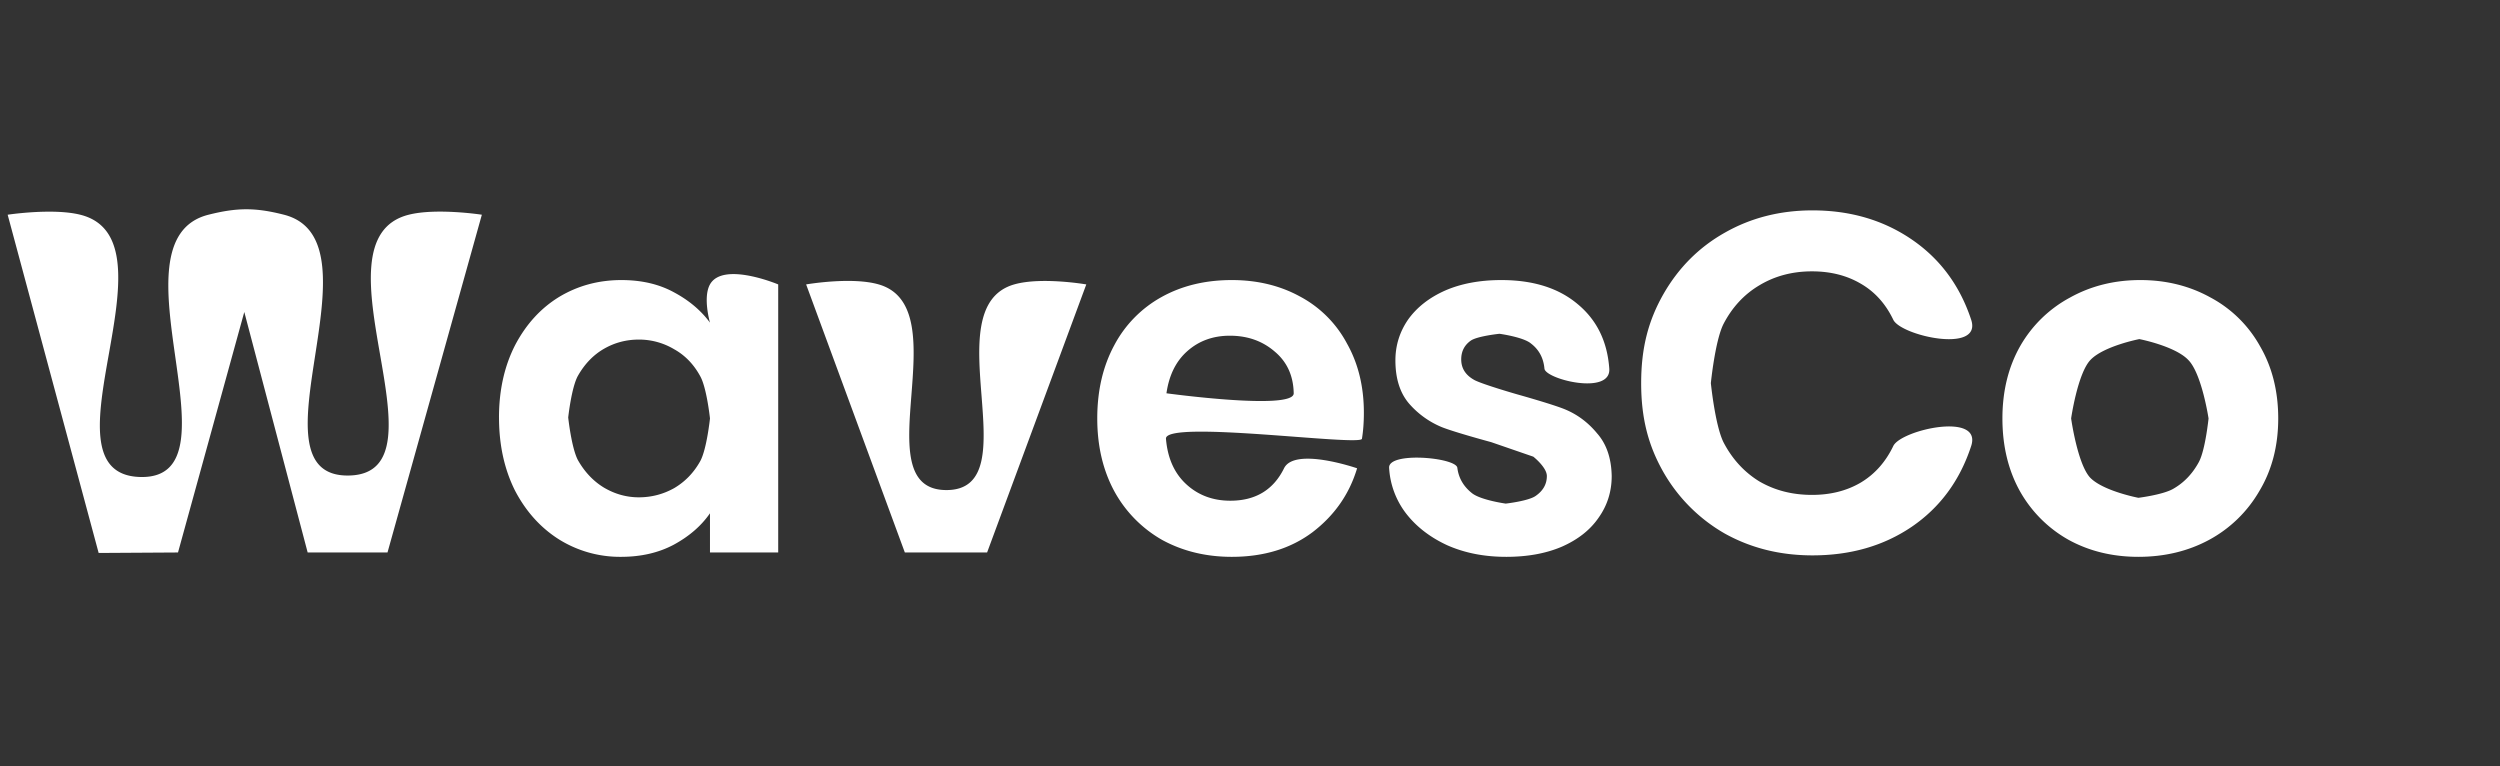 <svg width="124" height="38" fill="none" xmlns="http://www.w3.org/2000/svg"><rect width="100%" height="100%" fill="#333333" stroke="none"/><path d="m23.9 10.65-4.68 16.753h-3.96l-3.143-11.928-3.288 11.928-3.936.024L.38 10.65s2.235-.34 3.6 0c5.055 1.255-2.254 12.835 2.952 13.008 5.248.173-1.685-11.727 3.408-13.008 1.418-.357 2.327-.362 3.744 0 5.044 1.287-1.989 13.027 3.216 12.936 5.183-.091-2.052-11.676 2.976-12.936 1.373-.345 3.624 0 3.624 0Zm.85 10.057c0-1.344.265-2.536.793-3.576.544-1.04 1.272-1.84 2.184-2.4.928-.56 1.96-.84 3.096-.84.992 0 1.856.2 2.592.6.752.4 1.352.904 1.8 1.512 0 0-.362-1.25 0-1.896.646-1.153 3.384 0 3.384 0v13.296h-3.384v-1.944c-.432.624-1.032 1.144-1.8 1.56-.752.4-1.624.6-2.616.6a5.71 5.71 0 0 1-3.072-.864c-.912-.576-1.64-1.384-2.184-2.424-.528-1.056-.792-2.264-.792-3.624Zm10.465.048s-.16-1.512-.48-2.088c-.32-.592-.752-1.04-1.296-1.344a3.397 3.397 0 0 0-1.752-.48c-.624 0-1.2.152-1.728.456-.528.304-.96.752-1.296 1.344-.32.576-.48 2.064-.48 2.064s.16 1.504.48 2.112c.336.592.768 1.048 1.296 1.368.544.32 1.12.48 1.728.48.624 0 1.208-.152 1.752-.456.544-.32.976-.768 1.296-1.344.32-.592.48-2.112.48-2.112Zm11.729 3.552c4.194 0-.671-9.045 3.36-10.2 1.343-.385 3.576 0 3.576 0l-4.92 13.296h-4.08l-4.896-13.296s2.25-.39 3.6 0c4.03 1.161-.834 10.2 3.36 10.2Zm20.704-3.84c0 .48-.032.912-.096 1.296s-9.8-.96-9.72 0c.08.96.416 1.712 1.008 2.256.592.544 1.32.816 2.184.816 1.248 0 2.136-.536 2.664-1.608s3.624 0 3.624 0c-.384 1.28-1.12 2.336-2.208 3.168-1.088.816-2.424 1.224-4.008 1.224-1.28 0-2.432-.28-3.456-.84a6.182 6.182 0 0 1-2.376-2.424c-.56-1.04-.84-2.24-.84-3.6 0-1.376.28-2.584.84-3.624a5.861 5.861 0 0 1 2.352-2.4c1.008-.56 2.168-.84 3.48-.84 1.264 0 2.392.272 3.384.816a5.63 5.63 0 0 1 2.328 2.328c.56.992.84 2.136.84 3.432Zm-3.48-.96c-.016-.864-.328-1.552-.936-2.064-.608-.528-1.352-.792-2.232-.792-.832 0-1.536.256-2.112.768-.56.496-.904 1.192-1.032 2.088 0 0 6.328.864 6.312 0Zm10.54 8.112c-1.088 0-2.064-.192-2.928-.576-.864-.4-1.552-.936-2.064-1.608a4.092 4.092 0 0 1-.816-2.232c-.048-.816 3.32-.512 3.384 0 .064.512.312.936.744 1.272.448.336 1.656.504 1.656.504s1.136-.128 1.488-.384c.368-.256.552-.584.552-.984 0-.432-.672-.96-.672-.96l-2.088-.72s-1.808-.488-2.448-.744a4.351 4.351 0 0 1-1.632-1.176c-.448-.528-.672-1.24-.672-2.136 0-.736.208-1.408.624-2.016.432-.608 1.04-1.088 1.824-1.44.8-.352 1.736-.528 2.808-.528 1.584 0 2.848.4 3.792 1.2.944.784 1.464 1.848 1.56 3.192.096 1.344-3.168.528-3.216 0-.048-.528-.272-.944-.672-1.248-.384-.32-1.56-.48-1.56-.48s-1.08.112-1.416.336c-.32.224-.48.536-.48.936 0 .448.224.792.672 1.032.448.224 2.088.696 2.088.696s1.752.488 2.376.744c.624.256 1.16.656 1.608 1.2.464.528.704 1.232.72 2.112 0 .768-.216 1.456-.648 2.064-.416.608-1.024 1.088-1.824 1.44-.784.336-1.704.504-2.76.504Zm6.694-8.616c0-1.778.368-3.12 1.104-4.416.752-1.312 1.768-2.328 3.048-3.048 1.296-.736 2.744-1.104 4.344-1.104 1.872 0 3.512.48 4.92 1.44s2.392 2.288 2.952 3.984c.56 1.696-3.48.8-3.864 0-.384-.8-.928-1.4-1.632-1.8-.688-.4-1.488-.6-2.4-.6-.976 0-1.848.232-2.616.696-.752.448-1.344 1.088-1.776 1.92-.416.832-.624 2.928-.624 2.928s.208 2.08.624 2.928c.432.832 1.024 1.48 1.776 1.944.768.448 1.64.672 2.616.672.912 0 1.712-.2 2.4-.6.704-.416 1.248-1.024 1.632-1.824.384-.8 4.424-1.712 3.864 0-.56 1.712-1.544 3.048-2.952 4.008-1.392.944-3.032 1.416-4.92 1.416-1.6 0-3.048-.36-4.344-1.08a8.195 8.195 0 0 1-3.048-3.048c-.736-1.296-1.104-2.639-1.104-4.416Zm24.662 8.616c-1.28 0-2.432-.28-3.456-.84a6.301 6.301 0 0 1-2.424-2.424c-.576-1.04-.864-2.24-.864-3.6 0-1.36.296-2.56.888-3.6a6.253 6.253 0 0 1 2.472-2.4c1.04-.576 2.2-.864 3.48-.864 1.28 0 2.44.288 3.48.864a6.091 6.091 0 0 1 2.448 2.4c.608 1.04.912 2.24.912 3.6 0 1.36-.312 2.56-.936 3.6a6.377 6.377 0 0 1-2.496 2.424c-1.04.56-2.208.84-3.504.84Zm0-2.928s1.176-.144 1.704-.432c.544-.304.976-.752 1.296-1.344.32-.592.48-2.16.48-2.16s-.336-2.232-1.008-2.904c-.656-.688-2.424-1.032-2.424-1.032s-1.768.344-2.424 1.032c-.64.672-.96 2.904-.96 2.904s.312 2.24.936 2.928c.64.672 2.4 1.008 2.4 1.008Z" fill="#fff"/></svg>